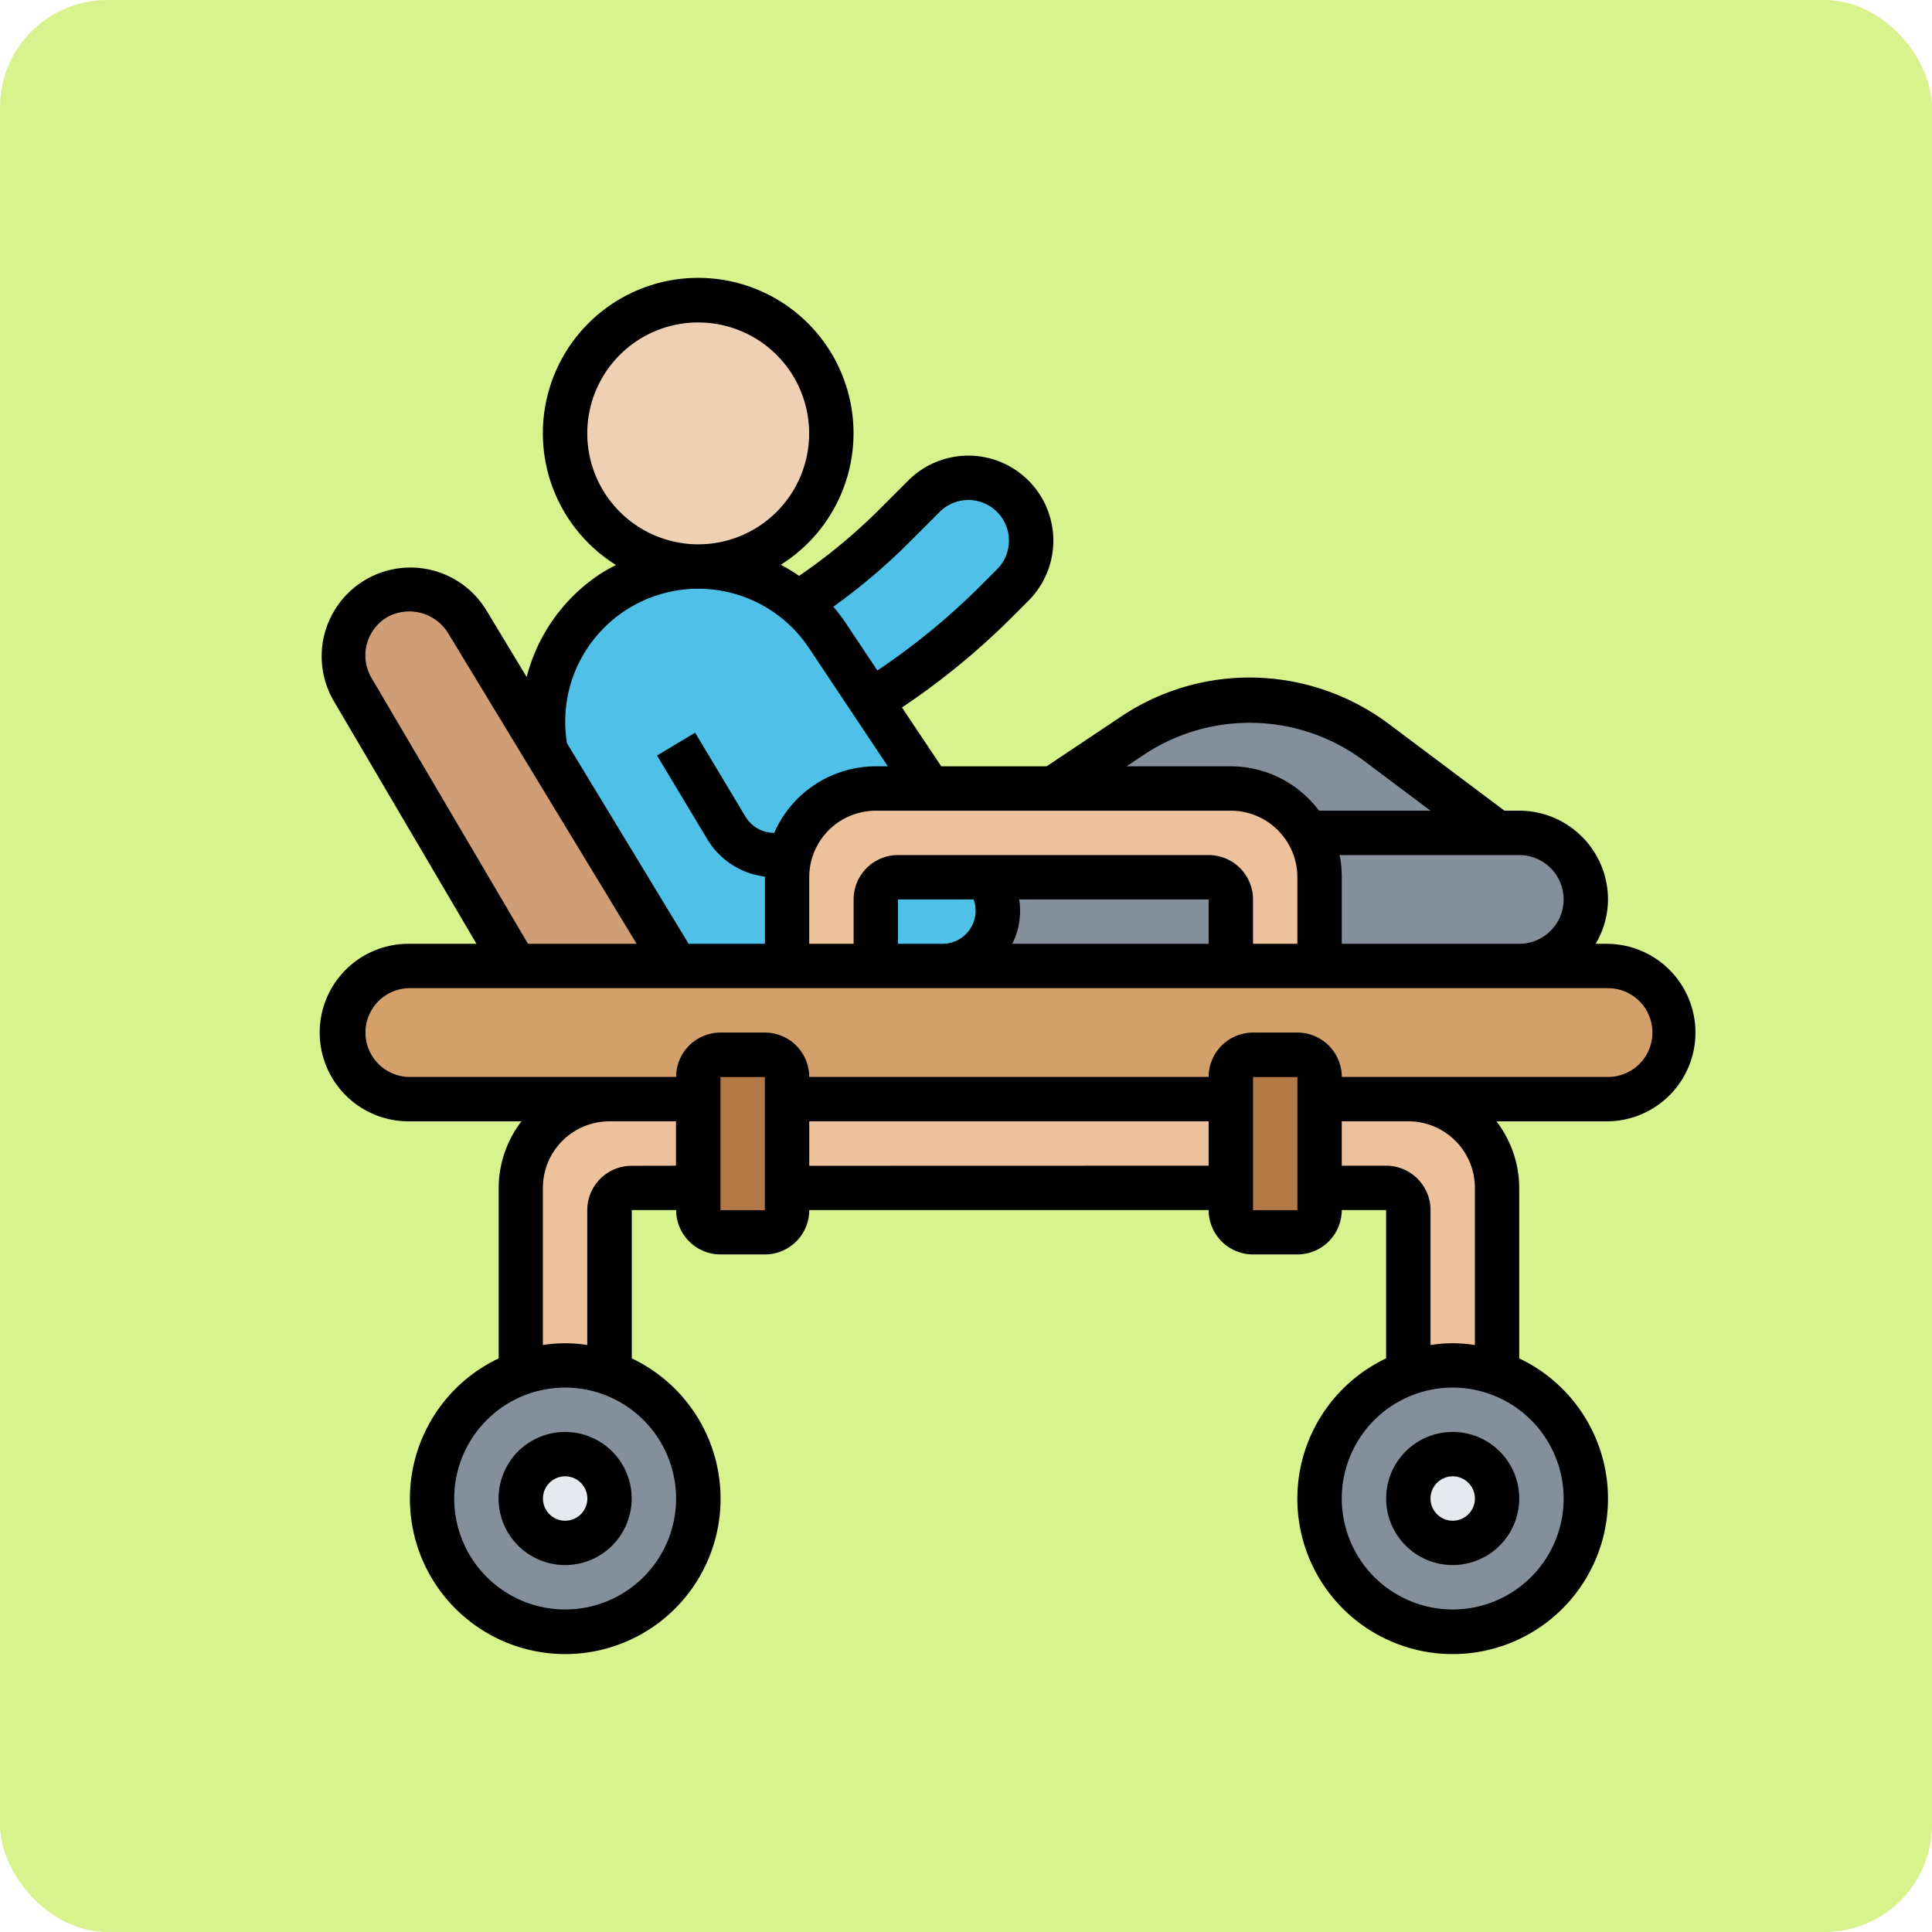 <svg xmlns="http://www.w3.org/2000/svg" width="90" height="90" viewBox="0 0 90 90">
  <g id="_16" data-name="16" transform="translate(-598.051 -940)">
    <g id="Grupo_1103457" data-name="Grupo 1103457" transform="translate(-420.949 -5824)">
      <rect id="Rectángulo_401800" data-name="Rectángulo 401800" width="90" height="90" rx="5" transform="translate(1019 6764)" fill="#d7f38d"/>
    </g>
    <g id="stretcher_2167146" transform="translate(612.008 951.957)">
      <g id="Grupo_1103469" data-name="Grupo 1103469" transform="translate(29.942 20.639)">
        <path id="Trazado_883942" data-name="Trazado 883942" d="M54.673,26.2H45.846a4.114,4.114,0,0,0-3.576-2.067H34l3.742-2.5A9.75,9.75,0,0,1,49,21.954Z" transform="translate(-28.832 -20)" fill="#838f9b"/>
        <path id="Trazado_883943" data-name="Trazado 883943" d="M31.584,29.55A2.611,2.611,0,0,0,31.067,28H41.4a1.037,1.037,0,0,1,1.034,1.034v3.1H29a2.576,2.576,0,0,0,2.584-2.584Z" transform="translate(-29 -19.731)" fill="#838f9b"/>
        <path id="Trazado_883944" data-name="Trazado 883944" d="M57.512,26.91A3.1,3.1,0,0,1,55.321,32.2h-9.3V28.067A4.124,4.124,0,0,0,45.46,26h9.861A3.094,3.094,0,0,1,57.512,26.91Z" transform="translate(-28.446 -19.798)" fill="#838f9b"/>
      </g>
      <path id="Trazado_883945" data-name="Trazado 883945" d="M31.168,28A2.581,2.581,0,0,1,29.1,32.135H26v-3.1A1.037,1.037,0,0,1,27.034,28Z" transform="translate(0.841 0.908)" fill="#4fc1e9"/>
      <path id="Trazado_883946" data-name="Trazado 883946" d="M33.352,12.925a2.926,2.926,0,0,1-.858,2.067l-.827.827A32.711,32.711,0,0,1,25.9,20.409L23.873,17.36a7.138,7.138,0,0,0-1.333-1.5,27.673,27.673,0,0,0,4.383-3.566l1.437-1.437a2.924,2.924,0,0,1,4.993,2.067Z" transform="translate(0.725 0.303)" fill="#4fc1e9"/>
      <path id="Trazado_883947" data-name="Trazado 883947" d="M22.5,27.437a3.78,3.78,0,0,0-.134,1.034v4.135H17.2L11.114,22.579l-.01-.093a7.022,7.022,0,0,1,.041-2.667,7.153,7.153,0,0,1,3.08-4.61A7.28,7.28,0,0,1,18.236,14a7.191,7.191,0,0,1,4.682,1.726h.01a7.138,7.138,0,0,1,1.333,1.5l2.026,3.049L29,24.336H26.5a4.126,4.126,0,0,0-4,3.1Z" transform="translate(0.336 0.437)" fill="#4fc1e9"/>
      <ellipse id="Elipse_11912" data-name="Elipse 11912" cx="6.5" cy="6" rx="6.5" ry="6" transform="translate(12.043 2.043)" fill="#f0d0b4"/>
      <path id="Trazado_883948" data-name="Trazado 883948" d="M46.807,28.135v4.135H42.673v-3.1a1.037,1.037,0,0,0-1.034-1.034H27.168a1.037,1.037,0,0,0-1.034,1.034v3.1H22V28.135a3.78,3.78,0,0,1,.134-1.034,4.126,4.126,0,0,1,4-3.1H42.673a4.145,4.145,0,0,1,4.135,4.135Z" transform="translate(0.707 0.774)" fill="#ecc19c"/>
      <path id="Trazado_883949" data-name="Trazado 883949" d="M63.109,32.91A3.1,3.1,0,0,1,60.918,38.2H47.48V37.168a1.037,1.037,0,0,0-1.034-1.034H44.379a1.037,1.037,0,0,0-1.034,1.034V38.2H22.673V37.168a1.037,1.037,0,0,0-1.034-1.034H19.572a1.037,1.037,0,0,0-1.034,1.034V38.2H5.1a3.1,3.1,0,0,1,0-6.2H60.918A3.093,3.093,0,0,1,63.109,32.91Z" transform="translate(0.034 1.043)" fill="#d3a06c"/>
      <path id="Trazado_883950" data-name="Trazado 883950" d="M11.416,22.546,17.5,32.572H10.011l-7.587-12.9A3.1,3.1,0,1,1,7.768,16.53Z" transform="translate(0.034 0.471)" fill="#cf9e76"/>
      <path id="Trazado_883951" data-name="Trazado 883951" d="M22.135,42.2v1.034A1.037,1.037,0,0,1,21.1,44.269H19.034A1.037,1.037,0,0,1,18,43.236v-6.2A1.037,1.037,0,0,1,19.034,36H21.1a1.037,1.037,0,0,1,1.034,1.034V42.2Z" transform="translate(0.572 1.178)" fill="#b27946"/>
      <path id="Trazado_883952" data-name="Trazado 883952" d="M46.135,42.2v1.034A1.037,1.037,0,0,1,45.1,44.269H43.034A1.037,1.037,0,0,1,42,43.236v-6.2A1.037,1.037,0,0,1,43.034,36H45.1a1.037,1.037,0,0,1,1.034,1.034V42.2Z" transform="translate(1.379 1.178)" fill="#b27946"/>
      <path id="Trazado_883953" data-name="Trazado 883953" d="M22,38H42.673v4.135H22Z" transform="translate(0.707 1.245)" fill="#ecc19c"/>
      <path id="Trazado_883954" data-name="Trazado 883954" d="M18.269,38v4.135h-3.1a1.037,1.037,0,0,0-1.034,1.034v7.6a6.087,6.087,0,0,0-4.135,0V42.135A4.133,4.133,0,0,1,14.135,38Z" transform="translate(0.303 1.245)" fill="#ecc19c"/>
      <path id="Trazado_883955" data-name="Trazado 883955" d="M54.269,42.135v8.631a6.087,6.087,0,0,0-4.135,0v-7.6A1.037,1.037,0,0,0,49.1,42.135H46V38h4.135A4.133,4.133,0,0,1,54.269,42.135Z" transform="translate(1.514 1.245)" fill="#ecc19c"/>
      <path id="Trazado_883956" data-name="Trazado 883956" d="M14.269,50.362a6.2,6.2,0,1,1-4.135,0,6.087,6.087,0,0,1,4.135,0Z" transform="translate(0.168 1.649)" fill="#838f9b"/>
      <path id="Trazado_883957" data-name="Trazado 883957" d="M54.269,50.362a6.2,6.2,0,1,1-4.135,0,6.087,6.087,0,0,1,4.135,0Z" transform="translate(1.514 1.649)" fill="#838f9b"/>
      <circle id="Elipse_11913" data-name="Elipse 11913" cx="2" cy="2" r="2" transform="translate(10.043 56.043)" fill="#e6e9ed"/>
      <circle id="Elipse_11914" data-name="Elipse 11914" cx="2" cy="2" r="2" transform="translate(52.043 56.043)" fill="#e6e9ed"/>
      <path id="Trazado_883958" data-name="Trazado 883958" d="M60.951,32.009h-.576a4.092,4.092,0,0,0,.575-2.067,4.139,4.139,0,0,0-4.135-4.135h-.689l-5.393-4.045a10.851,10.851,0,0,0-6.472-2.157,10.735,10.735,0,0,0-5.981,1.811L34.8,23.74H29.889L28.06,21a34.058,34.058,0,0,0,5.066-4.146l.826-.826a3.957,3.957,0,0,0-5.6-5.6l-1.441,1.441a26.376,26.376,0,0,1-3.643,3,8.151,8.151,0,0,0-.854-.517,7.236,7.236,0,1,0-7.674.012,8.085,8.085,0,0,0-.754.426,8.206,8.206,0,0,0-3.409,4.792L8.7,16.474a4.135,4.135,0,0,0-7.128,4.192L8.24,32.009H5.135a4.135,4.135,0,1,0,0,8.269h5.2a5.115,5.115,0,0,0-1.061,3.1v7.944a7.236,7.236,0,1,0,6.2,0v-6.91h2.067a2.069,2.069,0,0,0,2.067,2.067h2.067a2.069,2.069,0,0,0,2.067-2.067H42.346a2.069,2.069,0,0,0,2.067,2.067H46.48a2.069,2.069,0,0,0,2.067-2.067h2.067v6.91a7.236,7.236,0,1,0,6.2,0V43.379a5.115,5.115,0,0,0-1.061-3.1h5.2a4.135,4.135,0,0,0,0-8.269Zm-2.068-2.067a2.069,2.069,0,0,1-2.067,2.067H48.548v-3.1a5.163,5.163,0,0,0-.1-1.034h8.373A2.069,2.069,0,0,1,58.883,29.942Zm-27.484,0a1.543,1.543,0,0,1-1.458,2.067H27.875V29.942Zm2.118,0h8.828v2.067H33.2a3.432,3.432,0,0,0,.321-2.067Zm8.828-2.067H27.875a2.069,2.069,0,0,0-2.067,2.067v2.067H23.74v-3.1a3.1,3.1,0,0,1,3.1-3.1H43.379a3.1,3.1,0,0,1,3.1,3.1v3.1H44.413V29.942A2.069,2.069,0,0,0,42.346,27.875Zm-2.917-4.738a8.9,8.9,0,0,1,10.065.28l3.189,2.391H47.488A5.147,5.147,0,0,0,43.38,23.74H38.524ZM28.376,13.33l1.441-1.441a1.89,1.89,0,0,1,2.673,2.673l-.826.826a31.888,31.888,0,0,1-4.75,3.888l-1.46-2.189a8.213,8.213,0,0,0-.593-.781A28.237,28.237,0,0,0,28.376,13.33ZM13.4,8.236A5.168,5.168,0,1,1,18.571,13.4,5.174,5.174,0,0,1,13.4,8.236Zm-.911,12.221a6.2,6.2,0,0,1,11.242-2.223l3.672,5.507h-.564a5.171,5.171,0,0,0-4.73,3.1H22.1a1.557,1.557,0,0,1-1.329-.754l-2.347-3.913-1.773,1.064L19,27.151a3.642,3.642,0,0,0,2.677,1.728c0,.01,0,.02,0,.029v3.1H18.121l-5.665-9.34a6.152,6.152,0,0,1,.036-2.213Zm-9.142-.837a2.069,2.069,0,0,1,.736-2.829,2.125,2.125,0,0,1,2.835.746L15.7,32.009H10.639ZM17.538,57.85a5.168,5.168,0,1,1-5.168-5.168A5.174,5.174,0,0,1,17.538,57.85Zm-2.067-15.5A2.069,2.069,0,0,0,13.4,44.413V50.7a6.5,6.5,0,0,0-2.067,0V43.379a3.1,3.1,0,0,1,3.1-3.1h3.1v2.067Zm4.135,2.067v-6.2h2.067l0,6.2Zm4.135-2.067V40.278H42.346v2.067Zm20.673,2.067v-6.2H46.48l0,6.2ZM58.884,57.85a5.168,5.168,0,1,1-5.168-5.168A5.174,5.174,0,0,1,58.884,57.85ZM54.749,43.379V50.7a6.5,6.5,0,0,0-2.067,0V44.413a2.069,2.069,0,0,0-2.067-2.067H48.548V40.278h3.1A3.1,3.1,0,0,1,54.749,43.379Zm6.2-5.168h-12.4a2.069,2.069,0,0,0-2.067-2.067H44.413a2.069,2.069,0,0,0-2.067,2.067H23.74a2.069,2.069,0,0,0-2.067-2.067H19.606a2.069,2.069,0,0,0-2.067,2.067H5.135a2.067,2.067,0,1,1,0-4.135H60.951a2.067,2.067,0,0,1,0,4.135Z"/>
      <path id="Trazado_883959" data-name="Trazado 883959" d="M49,56.1A3.1,3.1,0,1,0,52.1,53,3.1,3.1,0,0,0,49,56.1Zm4.135,0A1.034,1.034,0,1,1,52.1,55.067,1.034,1.034,0,0,1,53.135,56.1Z" transform="translate(1.615 1.749)"/>
      <path id="Trazado_883960" data-name="Trazado 883960" d="M9,56.1A3.1,3.1,0,1,0,12.1,53,3.1,3.1,0,0,0,9,56.1Zm4.135,0A1.034,1.034,0,1,1,12.1,55.067,1.034,1.034,0,0,1,13.135,56.1Z" transform="translate(0.269 1.749)"/>
    </g>
  </g>
</svg>
